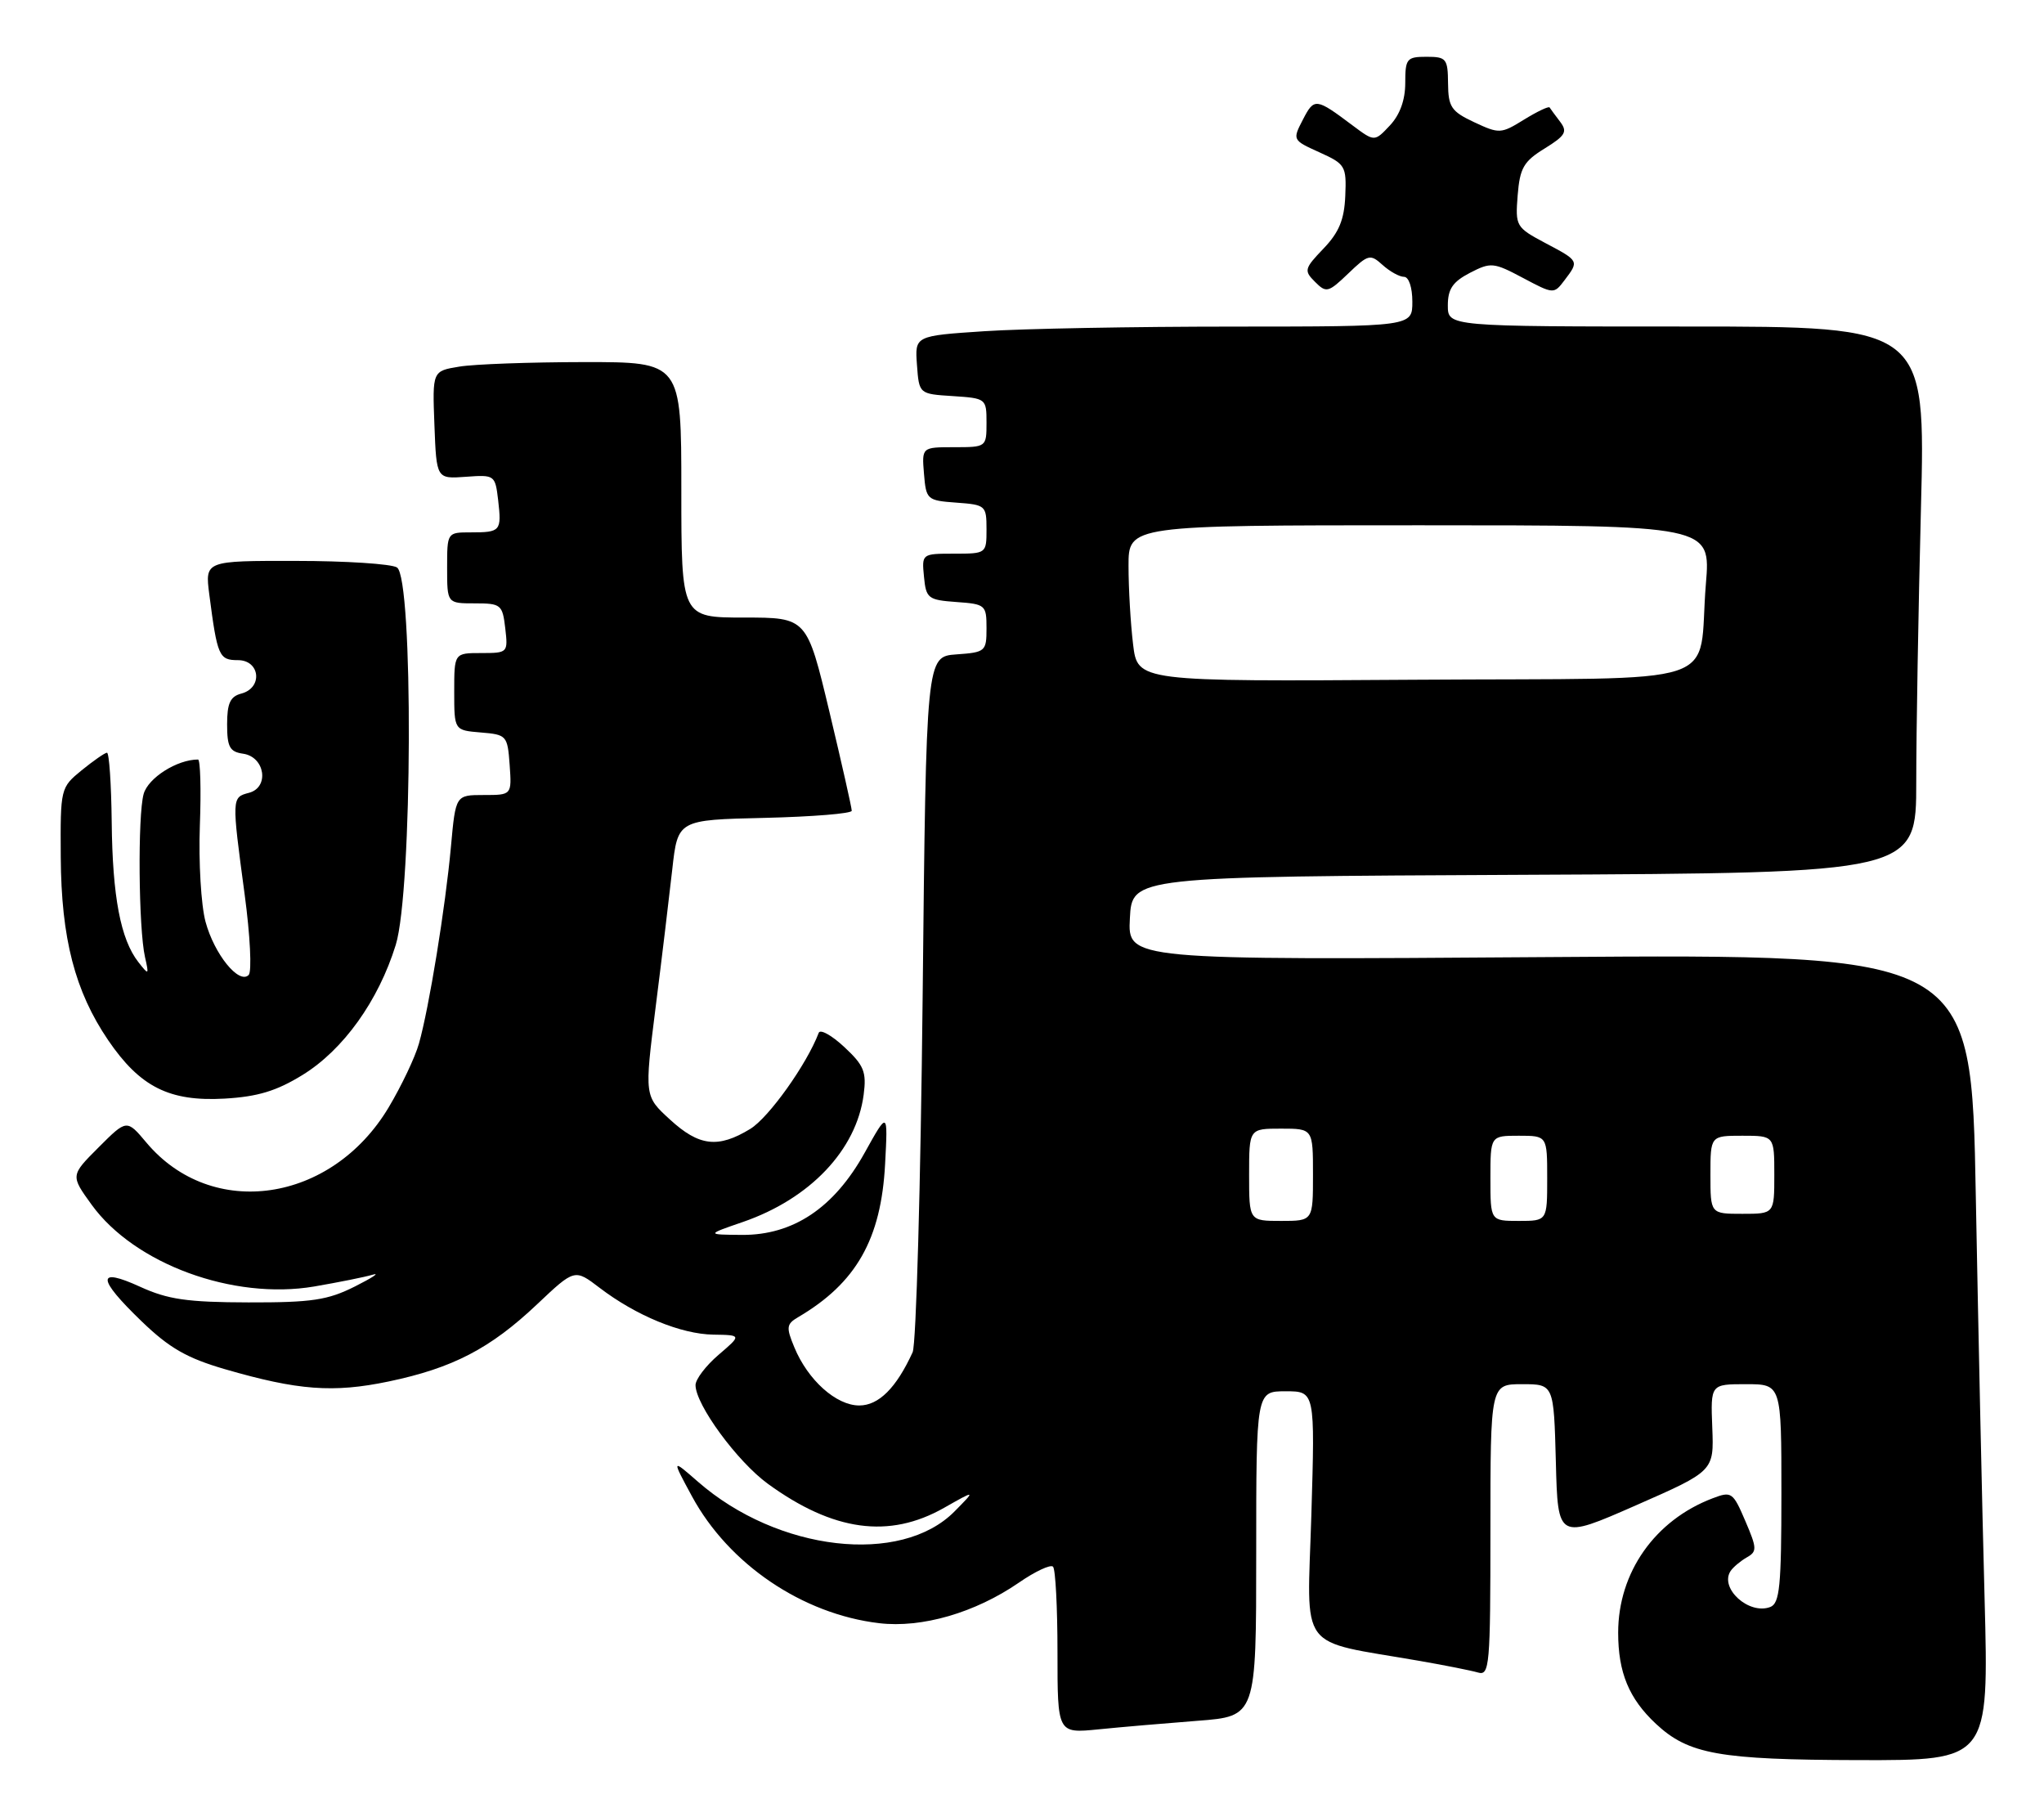 <?xml version="1.0" encoding="UTF-8" standalone="no"?>
<!DOCTYPE svg PUBLIC "-//W3C//DTD SVG 1.1//EN" "http://www.w3.org/Graphics/SVG/1.1/DTD/svg11.dtd" >
<svg xmlns="http://www.w3.org/2000/svg" xmlns:xlink="http://www.w3.org/1999/xlink" version="1.1" viewBox="0 0 288 256">
 <g >
 <path fill="currentColor"
d=" M 279.63 225.25 C 279.29 212.74 278.74 187.18 278.39 168.45 C 277.77 134.41 277.77 134.41 218.33 134.83 C 158.89 135.25 158.89 135.25 159.20 129.38 C 159.50 123.50 159.50 123.50 214.75 123.24 C 270.00 122.98 270.00 122.98 270.00 110.15 C 270.00 103.10 270.30 85.78 270.66 71.66 C 271.32 46.00 271.32 46.00 237.66 46.00 C 204.00 46.00 204.00 46.00 204.00 43.03 C 204.00 40.71 204.69 39.70 207.11 38.44 C 210.06 36.92 210.44 36.95 214.58 39.15 C 218.91 41.45 218.95 41.45 220.44 39.48 C 222.51 36.75 222.52 36.77 217.74 34.24 C 213.59 32.03 213.50 31.87 213.84 27.51 C 214.15 23.67 214.68 22.74 217.64 20.92 C 220.58 19.10 220.89 18.56 219.82 17.15 C 219.13 16.24 218.46 15.34 218.34 15.14 C 218.21 14.94 216.59 15.71 214.74 16.85 C 211.49 18.86 211.25 18.87 207.72 17.22 C 204.48 15.70 204.06 15.07 204.03 11.75 C 204.00 8.26 203.79 8.00 201.00 8.00 C 198.21 8.00 198.00 8.26 198.00 11.69 C 198.00 14.09 197.25 16.17 195.83 17.68 C 193.67 19.98 193.67 19.98 190.58 17.67 C 185.41 13.79 185.18 13.76 183.59 16.83 C 182.09 19.72 182.11 19.74 185.91 21.46 C 189.56 23.11 189.73 23.39 189.55 27.60 C 189.41 30.94 188.67 32.74 186.48 35.02 C 183.78 37.84 183.70 38.13 185.29 39.71 C 186.87 41.30 187.16 41.22 189.97 38.53 C 192.79 35.82 193.07 35.76 194.81 37.33 C 195.83 38.25 197.18 39.00 197.83 39.00 C 198.50 39.00 199.00 40.49 199.00 42.50 C 199.00 46.00 199.00 46.00 173.75 46.01 C 159.86 46.01 144.09 46.30 138.70 46.66 C 128.90 47.31 128.90 47.31 129.20 51.40 C 129.50 55.50 129.50 55.50 134.25 55.80 C 138.94 56.11 139.00 56.15 139.00 59.55 C 139.00 62.98 138.97 63.00 134.44 63.00 C 129.88 63.00 129.88 63.00 130.19 66.75 C 130.49 70.39 130.62 70.51 134.75 70.81 C 138.87 71.11 139.00 71.22 139.00 74.56 C 139.00 77.98 138.97 78.00 134.44 78.00 C 129.89 78.00 129.87 78.01 130.19 81.25 C 130.48 84.30 130.76 84.52 134.75 84.81 C 138.85 85.10 139.00 85.23 139.00 88.50 C 139.00 91.77 138.85 91.90 134.75 92.19 C 130.50 92.50 130.50 92.50 130.00 140.50 C 129.72 166.90 129.09 189.40 128.59 190.50 C 126.29 195.53 123.81 198.00 121.07 198.00 C 117.82 198.00 113.83 194.43 111.92 189.80 C 110.75 186.99 110.81 186.53 112.44 185.57 C 120.64 180.76 124.15 174.58 124.71 164.00 C 125.11 156.50 125.11 156.50 121.82 162.42 C 117.51 170.17 111.76 174.01 104.55 173.97 C 99.50 173.93 99.50 173.93 104.67 172.15 C 114.14 168.88 120.67 162.00 121.69 154.22 C 122.11 151.00 121.74 150.09 118.96 147.50 C 117.19 145.85 115.57 144.95 115.36 145.50 C 113.68 149.93 108.33 157.44 105.71 159.04 C 101.18 161.80 98.50 161.49 94.39 157.71 C 90.80 154.43 90.80 154.43 92.37 141.96 C 93.24 135.11 94.29 126.35 94.72 122.50 C 95.50 115.50 95.50 115.50 107.75 115.22 C 114.49 115.06 120.00 114.61 120.01 114.22 C 120.02 113.82 118.60 107.54 116.86 100.25 C 113.69 87.00 113.69 87.00 104.85 87.00 C 96.00 87.00 96.00 87.00 96.00 69.00 C 96.00 51.00 96.00 51.00 82.25 51.01 C 74.69 51.02 66.79 51.30 64.71 51.65 C 60.92 52.27 60.92 52.27 61.21 59.87 C 61.50 67.47 61.50 67.47 65.63 67.17 C 69.70 66.87 69.77 66.92 70.19 70.46 C 70.69 74.82 70.54 75.00 66.33 75.00 C 63.00 75.00 63.00 75.00 63.00 80.00 C 63.00 85.00 63.00 85.00 66.89 85.00 C 70.59 85.00 70.80 85.17 71.19 88.50 C 71.59 91.96 71.55 92.00 67.80 92.00 C 64.00 92.00 64.00 92.00 64.00 97.44 C 64.00 102.88 64.00 102.88 67.75 103.19 C 71.39 103.49 71.51 103.62 71.81 107.75 C 72.11 112.00 72.11 112.00 68.16 112.00 C 64.20 112.00 64.20 112.00 63.54 119.25 C 62.77 127.77 60.45 142.02 59.03 147.01 C 58.49 148.95 56.56 152.99 54.76 156.01 C 46.71 169.48 29.85 171.93 20.64 160.98 C 17.86 157.67 17.86 157.67 13.89 161.64 C 9.93 165.60 9.93 165.60 12.92 169.73 C 18.96 178.07 32.85 183.17 44.26 181.24 C 47.69 180.65 51.40 179.91 52.50 179.58 C 53.60 179.25 52.48 179.99 50.00 181.24 C 46.17 183.16 43.94 183.50 35.00 183.48 C 26.38 183.46 23.65 183.06 19.75 181.28 C 13.58 178.46 13.64 180.06 19.95 186.14 C 23.86 189.91 26.34 191.33 31.70 192.89 C 41.97 195.87 46.95 196.25 54.76 194.62 C 63.79 192.73 69.07 189.99 75.66 183.76 C 80.97 178.74 80.97 178.74 84.48 181.42 C 89.62 185.34 95.95 187.95 100.50 188.02 C 104.50 188.08 104.50 188.08 101.25 190.86 C 99.46 192.39 98.00 194.31 98.00 195.13 C 98.00 197.88 103.88 205.90 108.20 209.04 C 117.41 215.73 125.27 216.81 133.00 212.43 C 137.50 209.88 137.50 209.88 134.50 212.92 C 126.94 220.57 109.59 218.57 98.34 208.74 C 94.63 205.50 94.63 205.50 97.50 210.80 C 102.68 220.36 113.06 227.39 123.87 228.67 C 129.89 229.38 137.38 227.21 143.56 222.96 C 145.86 221.37 148.03 220.36 148.37 220.71 C 148.72 221.05 149.00 226.48 149.00 232.76 C 149.00 244.20 149.00 244.20 154.75 243.63 C 157.91 243.31 164.21 242.77 168.75 242.42 C 177.00 241.79 177.00 241.79 177.00 218.90 C 177.00 196.00 177.00 196.00 181.14 196.00 C 185.29 196.00 185.29 196.00 184.77 213.44 C 184.18 233.04 182.63 230.96 200.00 233.98 C 203.57 234.60 207.29 235.34 208.25 235.62 C 209.88 236.10 210.00 234.69 210.00 215.57 C 210.00 195.00 210.00 195.00 214.47 195.00 C 218.93 195.00 218.93 195.00 219.22 205.95 C 219.50 216.90 219.50 216.90 230.50 212.07 C 241.50 207.24 241.50 207.24 241.26 201.12 C 241.02 195.00 241.02 195.00 246.01 195.00 C 251.00 195.00 251.00 195.00 251.00 210.39 C 251.00 223.47 250.76 225.88 249.43 226.39 C 246.43 227.54 242.24 223.75 243.84 221.32 C 244.20 220.78 245.23 219.92 246.11 219.41 C 247.59 218.58 247.57 218.13 245.91 214.26 C 244.17 210.20 243.97 210.06 241.30 211.08 C 233.17 214.17 228.00 221.53 228.00 230.01 C 228.00 235.62 229.52 239.29 233.31 242.84 C 237.92 247.14 242.20 247.91 261.87 247.96 C 280.23 248.00 280.23 248.00 279.63 225.25 Z  M 42.64 151.43 C 48.37 147.90 53.32 141.00 55.76 133.12 C 58.12 125.51 58.26 81.41 55.93 79.94 C 55.14 79.44 48.73 79.02 41.69 79.02 C 28.88 79.00 28.88 79.00 29.49 83.75 C 30.62 92.45 30.86 93.00 33.52 93.00 C 36.66 93.00 37.06 96.91 34.00 97.71 C 32.44 98.12 32.00 99.07 32.00 102.05 C 32.00 105.24 32.37 105.91 34.25 106.18 C 37.34 106.62 37.99 110.93 35.08 111.69 C 32.64 112.33 32.64 112.36 34.47 126.00 C 35.25 131.78 35.50 136.88 35.04 137.35 C 33.68 138.73 30.20 134.44 28.96 129.86 C 28.33 127.53 27.97 121.43 28.16 116.31 C 28.35 111.19 28.23 107.00 27.90 107.00 C 24.95 107.00 20.88 109.58 20.24 111.85 C 19.39 114.88 19.52 130.82 20.43 134.83 C 21.01 137.39 20.97 137.42 19.49 135.53 C 16.99 132.33 15.85 126.32 15.74 115.85 C 15.68 110.43 15.38 106.02 15.07 106.04 C 14.76 106.06 13.15 107.18 11.50 108.52 C 8.53 110.95 8.50 111.07 8.56 120.74 C 8.63 132.22 10.56 139.65 15.24 146.54 C 19.73 153.13 23.87 155.21 31.64 154.77 C 36.31 154.50 38.96 153.70 42.64 151.43 Z  M 176.00 165.50 C 176.00 159.00 176.00 159.00 180.50 159.00 C 185.00 159.00 185.00 159.00 185.00 165.50 C 185.00 172.00 185.00 172.00 180.50 172.00 C 176.00 172.00 176.00 172.00 176.00 165.50 Z  M 210.00 166.00 C 210.00 160.00 210.00 160.00 214.00 160.00 C 218.00 160.00 218.00 160.00 218.00 166.00 C 218.00 172.00 218.00 172.00 214.00 172.00 C 210.00 172.00 210.00 172.00 210.00 166.00 Z  M 241.00 165.50 C 241.00 160.00 241.00 160.00 245.50 160.00 C 250.00 160.00 250.00 160.00 250.00 165.50 C 250.00 171.00 250.00 171.00 245.50 171.00 C 241.00 171.00 241.00 171.00 241.00 165.50 Z  M 159.65 90.76 C 159.30 87.87 159.01 82.91 159.01 79.75 C 159.00 74.00 159.00 74.00 200.02 74.00 C 241.05 74.00 241.05 74.00 240.36 82.25 C 239.13 97.14 244.23 95.46 199.32 95.76 C 160.28 96.02 160.28 96.02 159.65 90.76 Z "/>
</g>
</svg>